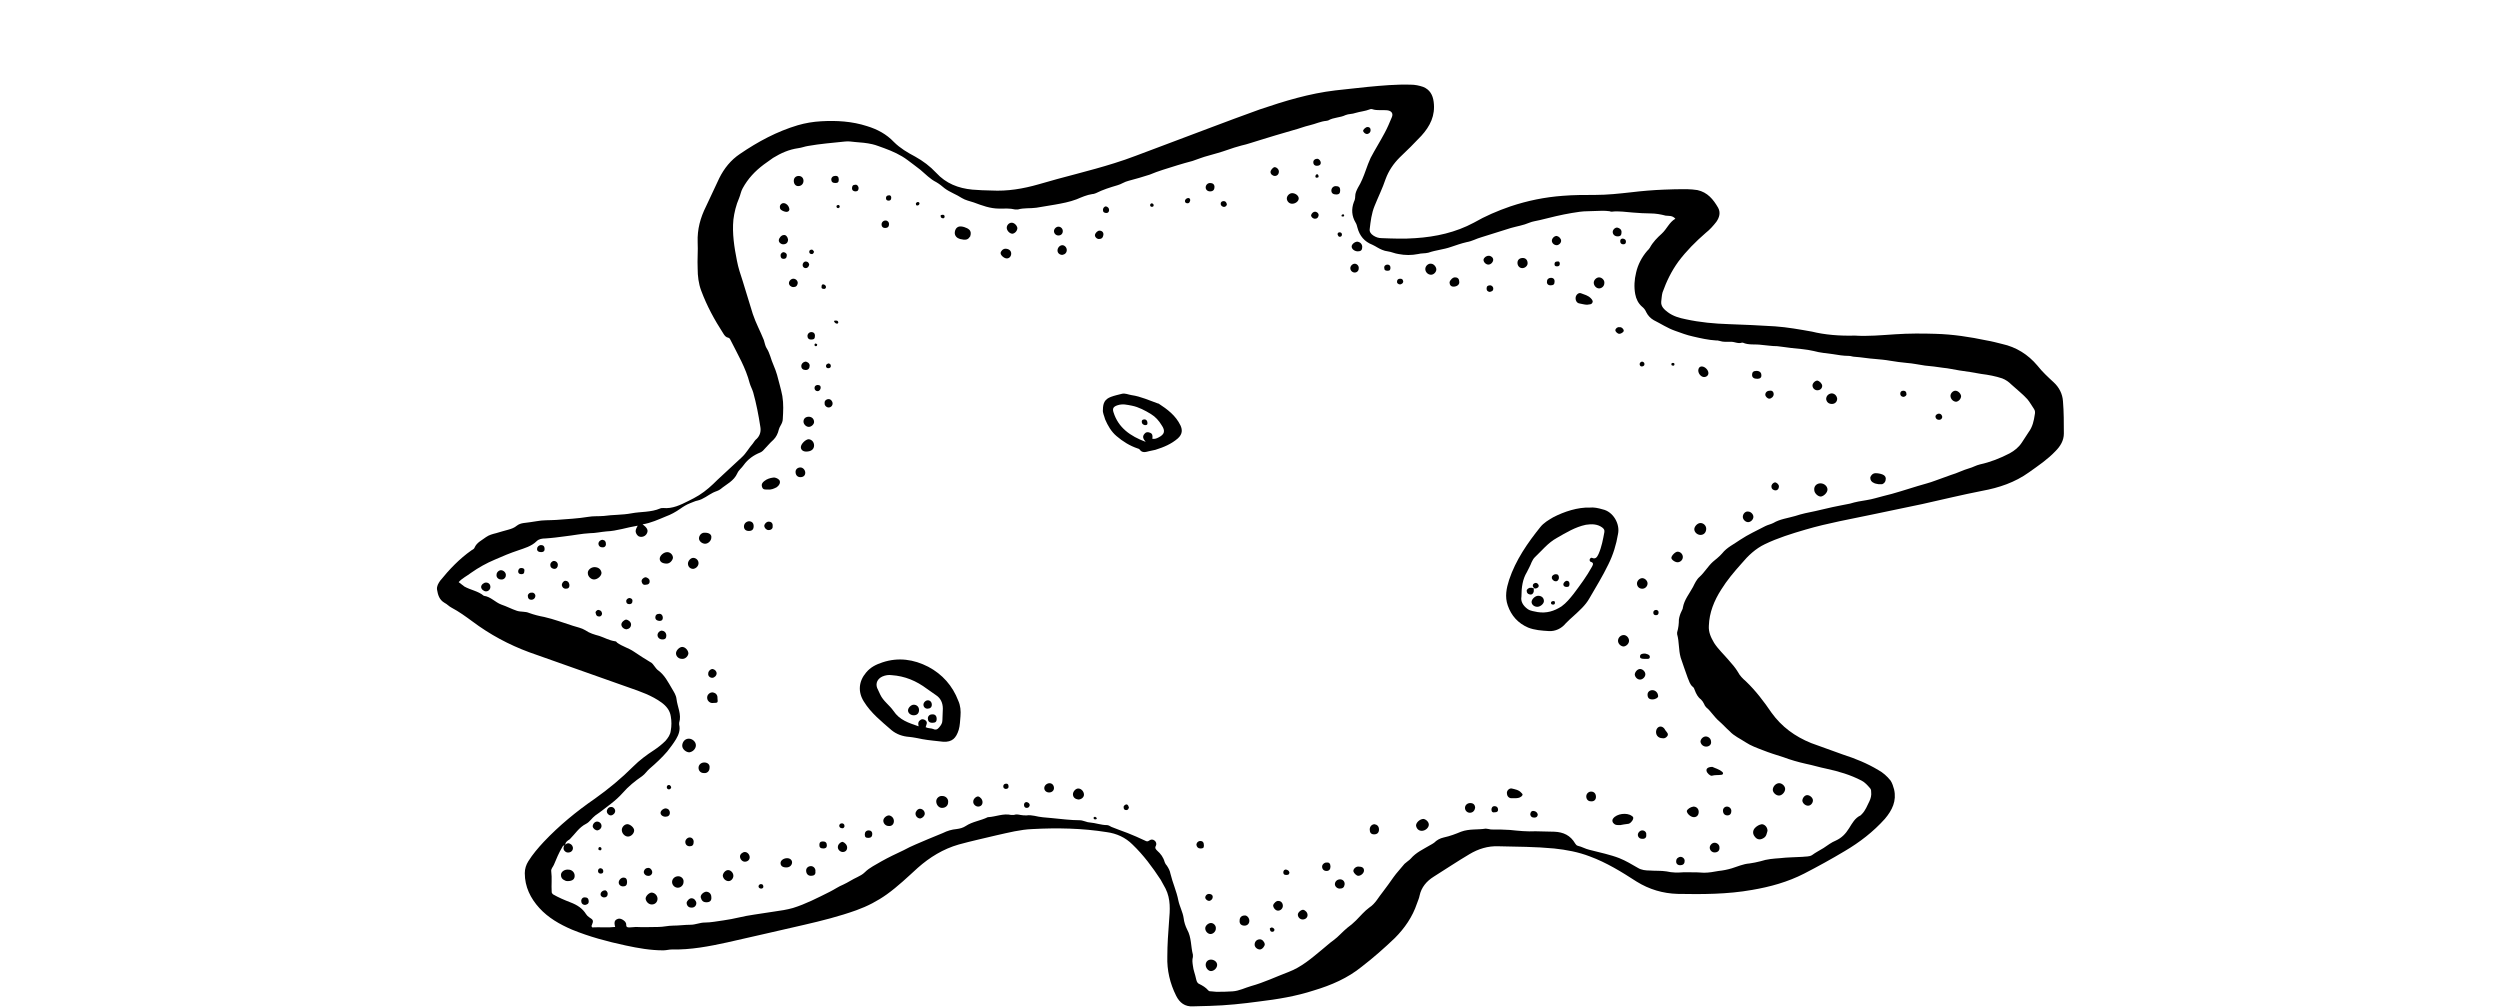 <?xml version="1.0" encoding="utf-8"?>
<!-- Generator: Adobe Illustrator 25.0.1, SVG Export Plug-In . SVG Version: 6.00 Build 0)  -->
<svg version="1.1" xmlns="http://www.w3.org/2000/svg" xmlns:xlink="http://www.w3.org/1999/xlink" x="0px" y="0px"
	 viewBox="0 0 566.9 228.3" style="enable-background:new 0 0 566.9 228.3;" xml:space="preserve">
<g id="Layer_1">
</g>
<g id="Layer_13">
</g>
<g id="Layer_12">
	<g>
		<path d="M420.6,76.1c2.9,0.2,6.1-0.1,9.2-0.3c3-0.2,6.1-0.2,9.1-0.1c3.9,0.1,7.8,0.7,11.6,1.5c1.2,0.2,2.3,0.5,3.5,0.8
			c3.2,0.7,5.9,2.4,8,4.9c1.1,1.4,2.4,2.6,3.7,3.8c1.2,1.1,2,2.6,2.1,4.3c0.2,2.4,0.2,4.9,0.2,7.3c0,1.6-0.8,2.9-1.9,4
			c-1.8,1.9-3.9,3.3-6,4.8c-3.2,2.3-6.8,3.5-10.6,4.2c-4.6,0.9-9.1,2-13.6,3c-3.7,0.8-7.3,1.5-11,2.3c-5.2,1.1-10.4,2-15.5,3.5
			c-3.1,0.9-6.3,1.9-9.2,3.3c-2.1,1-3.8,2.6-5.3,4.4c-1.7,1.9-3.3,3.8-4.6,5.9c-1.6,2.5-2.7,5.2-2.8,8.2c-0.1,1.5,0.5,2.7,1.2,3.9
			c0.9,1.4,2.2,2.6,3.3,3.9c0.8,0.9,1.5,1.7,2.1,2.7c0.4,0.8,1.1,1.5,1.8,2.1c2.2,2.1,4.1,4.6,5.8,7.1c2.3,3.2,5.3,5.4,9,6.9
			c2.4,0.9,4.8,1.7,7.2,2.6c2.8,0.9,5.5,2,8,3.5c1.1,0.6,2,1.4,2.8,2.4c0.4,0.6,0.6,1.3,0.8,2c0.6,2.6-0.4,4.7-2.1,6.7
			c-2.6,2.9-5.7,5.3-9.1,7.3c-3,1.8-6.1,3.5-9.2,5.1c-3.7,1.9-7.7,3-11.8,3.7c-5.6,1-11.3,1-16.9,0.9c-3.3-0.1-6.4-1-9.3-2.8
			c-3.4-2.2-6.8-4.3-10.6-5.7c-2.6-1-5.3-1.5-8.1-1.8c-4.2-0.4-8.4-0.4-12.6-0.5c-2.4-0.1-4.6,0.6-6.6,1.8c-2.7,1.6-5.4,3.4-8.1,5.1
			c-1.6,1-2.8,2.4-3.2,4.3c-0.1,0.6-0.4,1.2-0.6,1.8c-1,3-2.8,5.6-5,7.8c-2.4,2.3-4.9,4.5-7.5,6.5c-3.2,2.6-6.9,4.2-10.9,5.4
			c-4,1.3-8.2,2-12.4,2.5c-3.7,0.5-7.4,0.9-11.2,1c-1.3,0-2.5,0.1-3.8,0.1c-1.8,0.1-3-0.8-3.8-2.4c-1.4-2.8-2.1-5.8-2-8.9
			c0-2.7,0.2-5.4,0.4-8.1c0.2-2.4,0.4-4.9-0.8-7.3c-0.4-0.7-0.7-1.3-1.1-2c-1.9-2.9-3.9-5.6-6.4-8c-1.6-1.6-3.6-2.5-5.8-2.8
			c-5.6-0.9-11.3-1-16.9-0.7c-2.7,0.1-5.4,0.8-8.1,1.4c-2.9,0.7-5.7,1.3-8.6,2.1c-3.5,1-6.6,2.9-9.3,5.3c-2.3,2.1-4.5,4.2-7,6
			c-2.1,1.5-4.4,2.7-6.9,3.6c-3.9,1.4-7.9,2.4-11.8,3.3c-5.8,1.3-11.6,2.7-17.5,4c-4.1,0.9-8.3,1.7-12.5,1.6c-0.7,0-1.3,0.2-2,0.2
			c-2.9,0-5.7-0.5-8.5-1.1c-4.2-0.9-8.3-2-12.2-3.6c-2.8-1.2-5.4-2.7-7.4-4.9c-2-2.2-3.3-4.8-3.3-7.9c0-1,0.3-1.9,0.8-2.7
			c1-1.6,2.2-3,3.5-4.4c3.5-3.7,7.4-6.9,11.6-9.8c3.1-2.2,6-4.6,8.7-7.3c1.4-1.4,3-2.6,4.7-3.7c0.9-0.6,1.8-1.3,2.6-2.1
			c0.6-0.7,1.1-1.4,1.2-2.3c0.2-1.1,0.2-2.2,0-3.3c-0.2-1.3-1-2.3-2.1-3.1c-2.2-1.6-4.8-2.5-7.4-3.4c-7.5-2.7-15.1-5.3-22.6-8
			c-4.6-1.7-8.9-4-12.9-7c-1.5-1.1-3-2.2-4.7-3.1c-0.6-0.3-1-0.8-1.6-1.1c-1.2-0.7-1.5-1.8-1.7-3c-0.1-0.8,0.3-1.4,0.7-2
			c2.1-2.6,4.4-5,7.1-6.9c0.3-0.2,0.6-0.3,0.7-0.6c0.5-1.2,1.7-1.7,2.6-2.4c0.7-0.5,1.5-0.7,2.3-0.9c0.9-0.3,1.8-0.5,2.8-0.8
			c0.7-0.2,1.3-0.4,1.9-0.9c0.9-0.7,2-0.6,3.1-0.8c0.4-0.1,0.9-0.1,1.3-0.2c1.5-0.3,3-0.2,4.5-0.3c2.5-0.2,4.9-0.3,7.3-0.7
			c1.1-0.2,2.3-0.1,3.5-0.2c2.1-0.3,4.2-0.2,6.3-0.6c2.1-0.4,4.4-0.2,6.5-1.1c0.2-0.1,0.5-0.1,0.7-0.1c2.1,0.2,3.9-0.7,5.7-1.6
			c0.8-0.4,1.6-0.8,2.4-1.3c1.6-1,2.9-2.2,4.2-3.5c1.8-1.7,3.7-3.4,5.5-5.1c1-0.9,1.6-2.1,2.5-3.1c0.3-0.4,0.5-0.8,0.9-1.1
			c0.8-0.8,1-1.8,0.8-2.8c-0.4-2.6-0.9-5.2-1.6-7.7c-0.2-0.7-0.6-1.4-0.8-2.1c-0.9-3.5-2.7-6.5-4.3-9.7c-0.1-0.2-0.2-0.5-0.5-0.6
			c-0.6-0.1-0.9-0.5-1.2-1c-2-3.1-3.7-6.2-5-9.7c-0.6-1.6-0.8-3.3-0.8-5c-0.1-2,0.1-4,0-6c-0.1-2.9,0.6-5.5,1.9-8.1
			c1-2.1,2-4.3,3-6.4c1.1-2.2,2.6-4.1,4.7-5.5c4.1-2.8,8.4-5.1,13.1-6.5c1.7-0.5,3.5-0.8,5.3-0.9c3.5-0.2,7,0,10.4,1.1
			c2.3,0.7,4.4,1.8,6.1,3.6c1.4,1.4,3.1,2.4,4.8,3.3c1.8,1,3.4,2.2,4.8,3.7c2.2,2.4,5,3.5,8.2,3.8c1.4,0.1,2.9,0.2,4.3,0.2
			c3.7,0.2,7.2-0.4,10.7-1.4c5.7-1.7,11.5-3,17.2-4.8c3.3-1,6.4-2.3,9.7-3.5c7.8-2.9,15.5-5.9,23.3-8.7c5.6-1.9,11.2-3.6,17.1-4.3
			c2.4-0.3,4.9-0.5,7.4-0.8c3.2-0.3,6.4-0.6,9.7-0.5c1,0,1.9,0.2,2.8,0.5c1.5,0.6,2.2,1.8,2.4,3.4c0.4,3.1-0.8,5.5-2.8,7.7
			c-1.6,1.7-3.2,3.3-4.9,4.9c-1.4,1.4-2.5,3-3.2,4.9c-0.7,2.1-1.7,4.1-2.5,6.1c-0.7,1.7-0.9,3.5-1.1,5.2c-0.1,0.6,0.2,1.1,0.8,1.5
			c0.6,0.4,1.2,0.6,1.9,0.6c2.6,0.1,5.1,0.2,7.7,0c4.6-0.3,9.1-1.3,13.2-3.5c2.6-1.5,5.4-2.7,8.3-3.7c3.9-1.3,7.8-2.1,11.9-2.4
			c2.4-0.2,4.9-0.2,7.3-0.2c2.8,0,5.5-0.3,8.2-0.6c2.5-0.3,4.9-0.5,7.4-0.6c1.8-0.1,3.5-0.1,5.3-0.1c0.8,0,1.5,0.1,2.3,0.2
			c2.3,0.5,3.6,2.1,4.7,4c0.6,1.1,0.3,2.2-0.4,3.2c-0.7,0.9-1.5,1.8-2.4,2.5c-2.3,2-4.4,4.1-6.2,6.5c-1.6,2.2-2.7,4.5-3.6,7
			c-0.2,0.7-0.2,1.4-0.3,2.1c-0.1,1.1,0.7,1.8,1.5,2.4c1.2,0.9,2.6,1.3,4.1,1.6c3.2,0.7,6.5,1,9.7,1.1c3.5,0.1,7,0.3,10.5,0.5
			c2.8,0.2,5.6,0.7,8.4,1.2C413.7,75.9,417.1,76.2,420.6,76.1z M128.2,191.5c-0.1,0.1-0.1,0.1-0.2,0.2c-0.3,0-0.4,0.2-0.5,0.4
			c-0.8,1.3-1.3,2.6-1.9,4c-0.2,0.5-0.7,0.9-0.6,1.5c0.2,1.5,0,3.1,0.1,4.6c0,0.3,0.1,0.4,0.3,0.6c1.2,0.7,2.6,1.3,3.9,1.8
			c1.6,0.6,2.8,1.4,3.6,2.7c0.2,0.3,0.4,0.5,0.7,0.7c1,0.6,1,0.8,0.6,1.8c-0.1,0.1-0.1,0.3,0.1,0.5c1.7-0.1,3.4,0.1,5.2-0.1
			c0-0.1-0.1-0.2-0.1-0.4c-0.1-0.5-0.1-1,0.4-1.3c0.5-0.3,0.9-0.2,1.3,0c0.5,0.3,0.9,0.6,0.9,1.2c0,0.6,0.3,0.6,0.8,0.6
			c0.5,0,1-0.1,1.4-0.1c1.7,0.1,3.4,0,5.1,0c1.1,0,2.2-0.3,3.3-0.3c1.3,0,2.7-0.2,4-0.2c1.1,0,2.1-0.5,3.2-0.5
			c1.4,0,2.8-0.3,4.3-0.5c2.3-0.3,4.6-1,6.9-1.3c1.5-0.2,3.1-0.5,4.6-0.7c1.4-0.2,2.8-0.4,4.2-0.8c2.9-0.9,5.6-2.3,8.4-3.7
			c1-0.5,2-1.2,3-1.6c1.1-0.5,2.1-1.2,3.2-1.7c0.6-0.3,1.2-0.6,1.7-1.1c1.1-1.1,2.5-1.7,3.8-2.5c1.6-0.9,3.3-1.7,5-2.5
			c1.8-1,3.7-1.7,5.5-2.5c1.1-0.5,2.3-0.9,3.4-1.4c1-0.5,2-0.8,3.1-0.9c0.8-0.1,1.5-0.3,2.1-0.7c1.5-1,3.4-1.2,5-2c0,0,0.1,0,0.1,0
			c1.7-0.1,3.4-0.9,5.2-0.5c0.2,0,0.4,0,0.6,0c0.5-0.2,1-0.1,1.5,0c0.5,0.1,0.9,0.1,1.4,0.1c0.6-0.1,1.2,0,1.8,0.1
			c1.2,0.3,2.5,0.4,3.8,0.5c2.2,0.2,4.3,0.5,6.5,0.5c0.4,0,0.9,0.2,1.3,0.3c0.3,0.1,0.6,0.2,0.9,0.2c1.3,0.1,2.6,0.6,3.9,0.6
			c0.3,0,0.7,0.2,1,0.4c1.2,0.5,2.4,0.9,3.7,1.4c1.3,0.5,2.6,1.1,3.9,1.7c0.4,0.2,0.6,0.3,1,0c0.4-0.3,0.8-0.3,1.2,0
			c0.4,0.3,0.5,0.8,0.3,1.2c-0.3,0.5,0,0.8,0.3,1.1c0.8,0.7,1.4,1.5,1.7,2.6c0.1,0.3,0.3,0.6,0.5,0.8c0.4,0.6,0.7,1.2,0.8,1.8
			c0.5,2.1,1.4,4,1.8,6.1c0.3,1.4,1,2.6,1.2,4c0.1,0.9,0.4,1.8,0.8,2.6c1,1.8,0.8,3.8,1.3,5.7c0,0.1,0,0.3,0,0.5
			c-0.2,0.7-0.1,1.3,0,2c0.1,1,0.5,1.9,0.7,2.9c0.1,0.4,0.2,1,0.7,1.2c0.8,0.4,1.5,0.8,2.1,1.5c0.2,0.2,0.4,0.2,0.7,0.2
			c0.4,0,0.7,0.1,1.1,0.1c1.2,0,2.4,0,3.7-0.1c1.5-0.1,2.8-0.8,4.2-1.2c2.9-0.8,5.6-2.1,8.5-3.2c2.9-1.1,5.2-3.1,7.5-5
			c0.9-0.7,1.7-1.5,2.7-2.2c1.1-0.8,2-1.9,3.1-2.8c0.7-0.5,1.4-1.1,2-1.7c1-1,1.9-2.1,3-2.9c1.4-0.9,2.1-2.4,3.1-3.6
			c0.8-1,1.6-2.2,2.4-3.3c0.7-1,1.6-1.9,2.3-2.8c0.2-0.3,0.6-0.5,0.9-0.8c0.3-0.2,0.5-0.4,0.7-0.6c1.2-1.4,2.8-2.1,4.3-3
			c0.4-0.2,0.7-0.4,1-0.6c0.6-0.6,1.3-1,2.2-1.2c1.4-0.3,2.7-0.8,3.9-1.3c1.9-0.7,3.8-0.4,5.6-0.7c0.2,0,0.5,0.1,0.7,0.1
			c0.3,0.1,0.6,0.1,0.9,0.1c1.3,0,2.6,0,3.9,0.1c1.9,0.2,3.9,0.4,5.8,0.3c1.4,0,2.8,0.1,4.3,0.1c2,0.1,3.6,0.8,4.7,2.7
			c0.2,0.3,0.3,0.4,0.6,0.5c0.9,0.2,1.7,0.7,2.6,0.9c1.2,0.3,2.4,0.6,3.6,0.9c1.1,0.3,2.2,0.6,3.2,1c1.5,0.6,2.8,1.4,4.2,2.2
			c0.8,0.5,1.8,0.6,2.7,0.6c1.3,0.1,2.5,0,3.8,0.2c1.3,0.3,2.5,0.3,3.8,0.2c0.5,0,1,0,1.4,0c1.1,0,2.2,0,3.3,0.1
			c1.1,0,2.2-0.2,3.3-0.4c1-0.1,2-0.3,3-0.6c1.3-0.4,2.6-1,4-1.1c0.8-0.1,1.7-0.3,2.5-0.5c1.5-0.5,3-0.6,4.4-0.7
			c1.7-0.2,3.4-0.2,5.1-0.3c0.7-0.1,1.6,0,2.2-0.4c0.8-0.6,1.8-1.1,2.6-1.6c0.9-0.6,1.8-1.3,2.8-1.7c1.3-0.6,2.2-1.5,3-2.8
			c0.7-1.1,1.3-2.3,2.6-2.9c0.1-0.1,0.2-0.2,0.3-0.3c0.8-0.8,1.2-1.9,1.7-2.9c0.3-0.6,0.5-1.4,0.4-2.1c0-0.3,0-0.5-0.2-0.8
			c-0.6-0.7-1.2-1.4-2-1.8c-2.5-1.3-5.2-2.1-8-2.7c-1.5-0.3-3.1-0.8-4.6-1.1c-1.8-0.4-3.5-0.9-5.1-1.5c-1.6-0.5-3.2-1-4.7-1.6
			c-1.3-0.5-2.7-1-3.9-1.8c-1.2-0.8-2.6-1.4-3.6-2.5c-0.8-0.7-1.5-1.5-2.3-2.2c-1.2-1-1.9-2.3-3-3.2c-0.2-0.2-0.4-0.5-0.5-0.8
			c-0.2-0.4-0.4-0.7-0.7-1c-0.7-0.5-1.1-1.3-1.4-2.1c-0.1-0.3-0.2-0.6-0.5-0.8c-0.6-0.5-0.8-1.3-1.1-2c-0.5-1.5-1.1-3-1.6-4.6
			c-0.5-1.8-0.3-3.5-0.8-5.3c0-0.1,0-0.2,0-0.4c0.3-1,0.4-2,0.4-2.9c0.1-0.7,0.3-1.3,0.6-1.9c0.1-0.3,0.3-0.5,0.3-0.8
			c0.3-1.8,1.5-3.2,2.3-4.7c0.4-0.8,0.8-1.7,1.5-2.3c1.1-1,1.9-2.4,3-3.4c0.7-0.6,1.5-1.2,2.1-1.9c1.1-1.4,2.7-2.1,4.1-3.1
			c1.8-1.2,3.8-2.1,5.7-3.1c0.6-0.3,1.2-0.4,1.8-0.7c1.5-0.9,3.3-1.1,5-1.6c1.5-0.5,3-0.8,4.5-1.1c1.3-0.3,2.6-0.6,3.9-0.9
			c1.3-0.3,2.6-0.5,4-0.8c1.3-0.4,2.5-0.6,3.8-0.8c1.3-0.2,2.5-0.6,3.7-0.9c1.3-0.3,2.7-0.7,4-1.1c1.3-0.4,2.6-0.8,3.9-1.2
			c1.3-0.4,2.6-0.7,3.9-1.2c1.2-0.4,2.4-0.9,3.6-1.3c1.4-0.4,2.7-1.1,4.1-1.5c0.8-0.2,1.6-0.7,2.5-0.9c2.3-0.5,4.6-1.4,6.7-2.5
			c1.1-0.6,2.1-1.4,2.8-2.5c0.5-0.8,1-1.5,1.5-2.3c0.9-1.2,1.2-2.6,1.4-4c0.1-0.4,0.1-0.9-0.2-1.3c-0.5-0.7-0.9-1.5-1.5-2.2
			c-1.1-1.2-2.4-2.2-3.6-3.3c-0.6-0.6-1.3-1.1-2.1-1.4c-1.5-0.5-3.1-0.8-4.7-1c-1.7-0.3-3.4-0.6-5-0.8c-1.3-0.2-2.5-0.5-3.7-0.6
			c-1.4-0.2-2.8-0.4-4.1-0.5c-1.4-0.2-2.7-0.5-4.1-0.6c-1.3-0.1-2.5-0.3-3.8-0.5c-1.1-0.2-2.3-0.3-3.4-0.4c-1.6-0.1-3.1-0.4-4.7-0.5
			c-0.4,0-0.8-0.2-1.3-0.2c-1.2,0-2.4-0.2-3.6-0.4c-1.4-0.2-2.9-0.3-4.3-0.7c-1.7-0.4-3.4-0.5-5.2-0.7c-1-0.1-2-0.3-3.1-0.4
			c-1.2,0-2.4-0.2-3.6-0.3c-1.4-0.2-2.9,0.1-4.2-0.5c-0.1,0-0.2,0-0.2,0c-0.9,0.3-1.6-0.2-2.5-0.2c-0.9,0-1.7,0.1-2.6-0.2
			c-0.3-0.1-0.5-0.1-0.8-0.1c-1.7-0.1-3.5-0.5-5.2-0.9c-1.4-0.3-2.7-0.8-4.1-1.3c-1.7-0.6-3.2-1.6-4.8-2.4c-0.7-0.4-1.3-1-1.7-1.8
			c-0.2-0.5-0.6-1-1-1.3c-0.8-0.7-1.3-1.7-1.5-2.8c-0.3-1.6-0.2-3.3,0.2-4.9c0.4-1.8,1.3-3.5,2.5-4.9c0.2-0.2,0.5-0.5,0.6-0.7
			c0.7-1.3,1.7-2.3,2.7-3.2c1.2-1.1,1.7-2.6,3.1-3.4c-0.7-0.8-1.5-0.6-2.2-0.7c-1.1-0.3-2.3-0.5-3.4-0.5c-1.3,0-2.7-0.1-4-0.2
			c-1.6-0.1-3.2-0.4-4.8-0.2c-0.2,0-0.3,0-0.5-0.1c-0.6-0.1-1.2-0.1-1.8-0.1c-1.1,0-2.1,0.1-3.2,0.1c-1.2,0-2.4,0.2-3.6,0.4
			c-2.4,0.4-4.8,1-7.2,1.6c-0.8,0.2-1.7,0.3-2.4,0.6c-1.4,0.6-2.8,0.8-4.2,1.2c-2.2,0.7-4.4,1.4-6.7,2.1c-1.1,0.3-2.1,0.9-3.3,1.1
			c-1.3,0.3-2.4,0.7-3.6,1.1c-1.7,0.6-3.4,0.7-5.1,1.3c-0.8,0.2-1.6,0.1-2.3,0.3c-1.5,0.3-3,0.3-4.5,0c-0.8-0.1-1.6-0.5-2.4-0.6
			c-0.9-0.1-1.7-0.5-2.4-0.9c-0.3-0.2-0.7-0.4-1.1-0.6c-1.8-0.7-2.9-2-3.4-3.9c-0.1-0.4-0.2-0.8-0.4-1.1c-0.9-1.5-1-3.1-0.4-4.7
			c0.2-0.4,0.3-0.8,0.3-1.3c0-0.7,0.3-1.3,0.6-1.9c0.8-1.3,1.3-2.6,1.8-4c0.3-0.9,0.7-1.9,1.1-2.8c1-1.9,2.2-3.8,3.2-5.7
			c0.6-1.1,1.1-2.3,1.6-3.5c0.4-0.9-0.1-1.5-1.1-1.6c-1.1-0.1-2.2,0.1-3.2-0.2c-0.2-0.1-0.5-0.1-0.7,0c-1,0.4-2.2,0.5-3.2,0.8
			c-0.8,0.3-1.6,0.2-2.3,0.5c-1.2,0.6-2.7,0.5-3.9,1.2c-0.1,0.1-0.2,0-0.4,0.1c-1.3,0.1-2.5,0.7-3.8,1c-1.3,0.3-2.5,0.8-3.7,1.1
			c-1.4,0.4-2.7,0.8-4.1,1.2c-1.2,0.4-2.4,0.7-3.6,1.1c-1.4,0.4-2.7,0.9-4.1,1.2c-1.1,0.3-2.1,0.6-3.2,1c-1.4,0.5-2.9,0.9-4.3,1.3
			c-1.2,0.3-2.4,0.8-3.6,1.2c-2.3,0.6-4.5,1.3-6.7,2c-1,0.3-2,0.7-3,1.1c-1.6,0.5-3.2,1-4.8,1.4c-0.9,0.2-1.7,0.8-2.5,1
			c-1.7,0.5-3.3,1-4.9,1.8c-0.3,0.1-0.5,0.2-0.8,0.2c-1.3,0.2-2.4,0.7-3.6,1.2c-1.6,0.6-3.2,0.9-4.9,1.2c-1.4,0.2-2.8,0.5-4.2,0.7
			c-1.4,0.2-2.8,0-4.2,0.4c-0.2,0-0.4,0-0.6,0c-1.2-0.3-2.4-0.2-3.6-0.2c-2.1,0-3.9-0.7-5.8-1.4c-0.9-0.3-1.9-0.5-2.7-1
			c-1.2-0.8-2.7-1.3-3.9-2.2c-0.6-0.5-1.2-1-1.9-1.4c-1.4-0.7-2.4-1.8-3.6-2.8c-1-0.8-2-1.5-2.9-2.2c-1.6-1.2-3.4-2-5.3-2.7
			c-0.9-0.3-1.8-0.7-2.7-0.9c-1.3-0.3-2.6-0.4-3.9-0.5c-0.8-0.1-1.6-0.2-2.4-0.1c-2.8,0.3-5.5,0.5-8.3,1c-0.7,0.1-1.4,0.4-2.2,0.5
			c-2.1,0.3-3.9,1.1-5.7,2.2c-0.7,0.5-1.4,1-2.1,1.5c-2,1.5-3.6,3.2-4.8,5.4c-0.4,0.7-0.5,1.5-0.8,2.2c-0.7,1.6-1.1,3.3-1.3,4.9
			c-0.3,3.1,0.2,6.3,0.8,9.3c0.3,1.6,0.8,3.1,1.3,4.6c0.8,2.5,1.5,5,2.3,7.5c0.7,2.1,1.7,3.9,2.5,5.9c0.2,0.6,0.3,1.3,0.6,1.8
			c0.8,1.2,1,2.6,1.6,3.9c0.3,0.7,0.6,1.5,0.8,2.2c0.4,1.6,0.9,3.2,1.2,4.8c0.3,1.8,0.2,3.5,0.1,5.2c0,0.5-0.2,1-0.5,1.5
			c-0.2,0.3-0.3,0.6-0.4,0.9c-0.2,0.9-0.6,1.7-1.2,2.3c-0.9,0.8-1.6,1.7-2.4,2.5c-0.2,0.2-0.4,0.3-0.6,0.4c-1.5,0.6-2.8,1.5-3.8,2.9
			c-0.4,0.6-1.1,1.1-1.4,1.8c-0.8,1.8-2.5,2.5-3.8,3.6c-0.5,0.4-1.1,0.5-1.7,0.8c-1.2,0.6-2.2,1.5-3.5,1.8c-0.6,0.1-1.1,0.4-1.7,0.6
			c-0.8,0.3-1.6,0.8-2.3,1.3c-1,0.7-2.1,1.3-3.2,1.7c-1.7,0.7-3.4,1.5-5.3,1.8c1.1,0.8,1.4,1.4,0.9,2.2c-0.4,0.6-1.2,0.8-1.8,0.5
			c-0.3-0.2-0.5-0.5-0.6-0.8c-0.2-0.6,0.1-1,0.4-1.6c-2.5,0.4-4.7,1.2-7.1,1.3c-1.2,0.1-2.5,0.4-3.7,0.4c-1.9,0.1-3.8,0.5-5.6,0.7
			c-1.5,0.2-3,0.4-4.6,0.5c-0.6,0-1.4,0.1-1.9,0.6c-1.2,1.2-2.8,1.6-4.2,2.1c-1.8,0.6-3.5,1.3-5.3,2.1c-1.9,0.8-3.7,1.8-5.4,3
			c-0.9,0.7-2,1.2-2.8,2.1c0.5,0.4,0.9,0.7,1.3,1c1.4,0.8,3.1,1,4.4,2.1c1.6,0.2,2.6,1.5,4,2c1.2,0.4,2.3,1,3.5,1.4
			c0.9,0.3,1.9,0.1,2.8,0.5c1.1,0.4,2.3,0.7,3.4,0.9c2.2,0.5,4.3,1.3,6.5,2c0.9,0.3,2,0.5,2.8,1c1,0.7,2.1,1,3.2,1.3
			c1.2,0.4,2.2,1,3.5,1.2c0.2,0,0.4,0.1,0.5,0.3c1.2,0.9,2.6,1.2,3.9,2.1c1.2,0.8,2.4,1.6,3.6,2.3c0.5,0.2,0.8,0.7,1.1,1.1
			c0.2,0.3,0.4,0.5,0.6,0.7c1.6,1.1,2.4,2.8,3.3,4.3c0.4,0.7,0.9,1.4,1,2.3c0.2,1.8,1.2,3.5,0.6,5.4c0,0.1,0,0.2,0,0.4
			c0.3,1.2-0.1,2.3-0.7,3.3c-0.6,1-1.3,1.9-2,2.8c-1.2,1.4-2.6,2.7-4,3.9c-0.6,0.5-1,1.2-1.7,1.7c-1.6,1.1-3.1,2.3-4.4,3.8
			c-0.8,0.9-1.7,1.7-2.6,2.4c-1.2,0.9-2.4,1.9-3.6,2.7c-0.8,0.6-1.3,1.5-2.1,1.9c-1.6,0.8-2.5,2.3-3.7,3.5
			C128.4,190.8,128.2,191.1,128.2,191.5z"/>
		<path d="M128.2,191.5c0.3-0.2,0.6-0.4,1-0.2c0.5,0.2,0.8,0.7,0.7,1.2c-0.1,0.6-0.7,0.9-1.3,0.8c-0.5-0.1-0.9-0.6-0.8-1.1
			c0-0.2,0.1-0.4,0.2-0.6C128.1,191.6,128.1,191.5,128.2,191.5z"/>
		<path d="M360.5,115.1c0.9-0.1,1.9,0.1,2.9,0.4c2.4,0.5,4,3.3,3.5,5.6c-0.4,2.4-1.1,4.7-2.2,6.9c-1.3,2.7-2.8,5.1-4.3,7.7
			c-0.9,1.6-2.3,2.8-3.6,4c-0.6,0.5-1.2,1.1-1.8,1.7c-0.9,1.1-2.3,1.8-3.8,1.7c-1.6-0.1-3.2-0.2-4.7-0.8c-2.3-1-3.8-2.7-4.6-5
			c-0.7-2-0.3-3.9,0.3-5.8c1.5-4.5,4.2-8.4,7.1-12c0.8-1,1.9-1.6,2.9-2.2C354.7,116,357.8,115,360.5,115.1z M345,135.3
			c-0.2,1,0.3,2,1.4,2.8c0.7,0.5,1.5,0.5,2.3,0.7c2,0.3,3.7-0.2,5.4-1.3c1.1-0.8,1.9-1.8,2.7-2.8c1.5-2,3-4,4.2-6.2
			c0.2-0.4,0.5-0.9-0.3-1.1c-0.2-0.1-0.3-0.4-0.2-0.6c0.1-0.2,0.3-0.4,0.5-0.3c0.9,0.4,1.2-0.3,1.5-0.9c0.7-1.6,1-3.3,1.3-4.9
			c0.1-0.5-0.1-0.8-0.5-1.1c-1.1-0.8-2.4-0.8-3.7-0.6c-2.4,0.5-4.5,1.8-6.6,3c-2,1.1-3.4,2.9-5,4.4c-0.3,0.3-0.5,0.7-0.7,1.1
			c-0.3,0.8-0.7,1.5-1.1,2.3C345.3,131.3,345,133.1,345,135.3z"/>
		<path d="M213.9,168.2c-1.6-0.2-3.2-0.3-4.8-0.6c-1-0.2-1.9-0.4-2.9-0.5c-1.5-0.1-2.9-0.6-4-1.5c-2.3-2-4.7-3.9-6.3-6.5
			c-1.4-2.2-1.2-4.6,0.5-6.6c1-1.2,2.2-1.8,3.7-2.3c3.6-1.2,7.1-0.7,10.4,1c3.2,1.7,5.5,4.3,6.8,7.7c0.5,1.1,0.6,2.3,0.5,3.5
			c-0.1,1-0.1,2.1-0.4,3.1C216.8,167.4,215.9,168.3,213.9,168.2z M208.3,164.7c-0.2-0.8,0-1.2,0.5-1.5c0.3-0.2,0.7-0.1,1,0.1
			c0.7,0.5,0.2,1.1,0.1,1.6c0.6,0.3,1.2,0.2,1.7,0.4c0.6,0.3,1,0.1,1.4-0.4c0.4-0.5,0.7-0.9,0.7-1.6c0-0.9,0.1-1.7,0.1-2.6
			c0-1.3-0.5-2.4-1.6-3.1c-0.7-0.5-1.3-0.9-2-1.4c-2.4-1.8-5-2.9-8-3.1c-0.7-0.1-1.4,0-2.1,0.3c-1.1,0.5-1.6,1.5-1.2,2.6
			c0.2,0.5,0.5,1,0.7,1.5c0.7,1.5,2.1,2.4,3,3.7C204,163.3,206,163.9,208.3,164.7z"/>
		<path d="M250.1,92.9c0-1.6,0.5-2.4,1.8-2.9c0.8-0.3,1.7-0.5,2.5-0.7c0.7-0.2,1.5,0.2,2.2,0.3c2.1,0.3,4,1.2,6,1.9c0,0,0.1,0,0.1,0
			c2,1.3,3.9,2.7,5,5c0.4,0.9,0.5,1.9-0.6,2.9c-1.5,1.3-3.2,2-5.1,2.6c-0.5,0.1-0.9,0.2-1.4,0.3c-0.8,0.2-1.6,0.5-2.2-0.4
			c-0.1-0.1-0.3-0.2-0.4-0.2c-1.8-0.6-3.4-1.6-4.8-2.8c-1.2-1-2-2.4-2.6-3.8C250.4,94.3,250,93.6,250.1,92.9z M261.3,99.5
			c0.6,0.1,1-0.1,1.4-0.3c1.4-0.7,1.6-1.5,0.7-2.8c-0.6-1-1.4-1.9-2.4-2.5c-1.3-0.8-2.8-1.6-4.3-1.9c-1.1-0.2-2.1-0.5-3.3-0.1
			c-0.9,0.3-1.2,0.7-0.9,1.6c1.1,3.5,3.8,5.4,7.3,6.7c-0.6-0.7-0.8-1.2-0.3-1.8c0.3-0.4,0.7-0.5,1.2-0.3
			C261.4,98.3,261.4,98.9,261.3,99.5z"/>
		<path d="M367.4,187.1c-0.7,0-1.1,0-1.4-0.3c-0.4-0.3-0.5-0.8-0.2-1.2c0.8-1.1,3.1-1.4,4.2-0.6c0.5,0.3,0.4,0.6,0.2,1
			c-0.2,0.3-0.5,0.7-0.9,0.8C368.6,186.9,367.8,187,367.4,187.1z"/>
		<path d="M216.5,52.8c0-0.6,0.3-1.2,0.9-1.4c0.6-0.2,1.9,0.2,2.4,0.7c0.4,0.4,0.4,0.9,0.2,1.5c0,0,0,0.1-0.1,0.1
			c-0.4,0.7-1,0.8-2.2,0.5C217,54,216.5,53.5,216.5,52.8z"/>
		<path d="M174.1,111c-0.6,0-1.1,0.1-1.3-0.6c-0.2-0.6,0.1-1,0.5-1.3c0.6-0.5,1.3-0.7,2-0.8c0.6-0.1,1.3,0.3,1.5,0.7
			c0.2,0.5-0.1,1.1-0.7,1.5C175.5,110.8,174.9,111.1,174.1,111z"/>
		<path d="M400.8,188.4c-0.2,0.6-0.2,1.3-1,1.7c-0.7,0.4-1.4,0.3-1.9-0.4c-0.5-0.6-0.5-1.4,0.1-2c0.4-0.4,0.9-0.7,1.5-0.8
			C400.1,186.9,400.8,187.5,400.8,188.4z"/>
		<path d="M412.8,109.6c0.9,0,1.6,0.7,1.6,1.4c0,0.7-0.8,1.5-1.5,1.6c-0.7,0-1.5-0.8-1.5-1.5C411.3,110.2,412,109.6,412.8,109.6z"/>
		<path d="M426,109.8c-0.4-0.1-0.8-0.1-1.1-0.3c-0.5-0.2-0.8-0.6-0.8-1.2c0.1-0.5,0.6-1,1.2-1c0.5,0,1.1,0.1,1.6,0.3
			c0.5,0.2,0.8,0.6,0.7,1.1c0,0.5-0.3,0.9-0.8,1.1C426.6,109.8,426.3,109.8,426,109.8z"/>
		<path d="M359.9,69.1c-0.6,0-1.2-0.2-1.8-0.3c-0.6-0.1-0.9-0.8-0.8-1.4c0.1-0.6,0.7-1.1,1.2-0.9c0.8,0.3,1.6,0.5,2.2,1.1
			c0.3,0.3,0.6,0.7,0.4,1C360.9,69.1,360.4,69,359.9,69.1z"/>
		<path d="M156.2,167.5c0.8,0,1.6,0.7,1.6,1.5c0,0.8-0.7,1.5-1.5,1.6c-0.7,0-1.6-0.7-1.6-1.5C154.7,168.4,155.2,167.5,156.2,167.5z"
			/>
		<path d="M134.8,128.6c0.9,0,1.5,0.5,1.6,1.3c0,0.7-0.9,1.5-1.7,1.5c-0.7,0-1.4-0.7-1.4-1.4C133.2,129.3,134,128.6,134.8,128.6z"/>
		<path d="M128.7,199.8c-0.1,0-0.4,0-0.7-0.2c-0.5-0.2-0.8-0.6-0.8-1.2c0-0.7,0.8-1.3,1.7-1.2c0.7,0,1.3,0.5,1.4,1.2
			C130.4,199.3,129.9,199.8,128.7,199.8z"/>
		<path d="M184.6,101c0,0.9-0.7,1.4-1.8,1.4c-0.7,0-1.2-0.4-1.2-1c0-0.7,1-1.7,1.7-1.8C184,99.6,184.6,100.2,184.6,101z"/>
		<path d="M404.8,178.9c0,0.7-0.7,1.5-1.4,1.5c-0.7,0-1.4-0.7-1.4-1.3c0-0.7,0.6-1.4,1.3-1.5C404,177.5,404.8,178.2,404.8,178.9z"/>
		<path d="M343.4,181c-0.3,0-0.6,0-0.8,0c-0.6-0.1-0.9-0.6-0.9-1.2c0-0.6,0.6-1.1,1.1-1c0.8,0.2,1.6,0.3,2.2,1
			c0.3,0.3,0.4,0.4,0,0.8C344.5,181,344,181,343.4,181z"/>
		<path d="M151.2,127.8c-1,0-1.6-0.4-1.6-1.1c0-0.7,0.9-1.5,1.7-1.5c0.7,0,1.3,0.6,1.3,1.3C152.5,127.1,151.9,127.8,151.2,127.8z"/>
		<path d="M324,187c0,0.7-0.8,1.4-1.6,1.4c-0.7,0-1.2-0.5-1.3-1.2c0-0.7,0.9-1.5,1.7-1.5C323.4,185.8,324,186.4,324,187z"/>
		<path d="M143.8,188.3c0,0.7-0.7,1.4-1.4,1.4c-0.7,0-1.4-0.7-1.4-1.5c0-0.7,0.7-1.4,1.4-1.3C143,187,143.8,187.7,143.8,188.3z"/>
		<path d="M161.3,121.9c0,0.7-0.7,1.4-1.4,1.4c-0.7,0-1.4-0.6-1.4-1.2c0-0.7,0.6-1.4,1.4-1.3C160.9,120.8,161.4,121.3,161.3,121.9z"
			/>
		<path d="M154.6,149.4c-0.8,0-1.4-0.7-1.3-1.4c0.1-0.6,0.8-1.3,1.4-1.3c0.7,0,1.4,0.8,1.4,1.5C156,148.9,155.3,149.5,154.6,149.4z"
			/>
		<path d="M215,181.9c0,0.8-0.6,1.3-1.4,1.3c-0.7,0-1.3-0.7-1.3-1.5c0-0.7,0.7-1.3,1.4-1.2C214.5,180.5,215.1,181.2,215,181.9z"/>
		<path d="M386.9,119.9c0,0.8-0.5,1.4-1.3,1.4c-0.7,0-1.4-0.6-1.4-1.3c0-0.6,0.7-1.4,1.4-1.4C386.3,118.6,386.9,119.2,386.9,119.9z"
			/>
		<path d="M388.3,173.9c0.6,0.3,1.5,0.5,2.2,1.1c0.4,0.3,0.2,0.7-0.2,0.7c-0.7,0.1-1.4,0-2.1,0.2c-0.4,0.1-1.1-0.6-1.2-1
			C386.8,174.3,387.3,173.9,388.3,173.9z"/>
		<path d="M149.1,203.8c0,0.7-0.5,1.3-1.3,1.3c-0.7,0-1.3-0.6-1.4-1.3c0-0.6,0.7-1.3,1.3-1.4C148.5,202.4,149.1,203.1,149.1,203.8z"
			/>
		<path d="M153.7,201.3c-0.7,0-1.3-0.6-1.3-1.3c0-0.7,0.6-1.3,1.4-1.3c0.7,0,1.3,0.6,1.2,1.3C155,200.7,154.4,201.3,153.7,201.3z"/>
		<path d="M274.6,217.6c0.7,0,1.4,0.5,1.4,1.2c0,0.7-0.7,1.4-1.4,1.4c-0.6,0-1.2-0.7-1.2-1.4C273.4,218.1,273.9,217.6,274.6,217.6z"
			/>
		<path d="M377,167.4c-1.1,0-1.7-0.9-1.4-1.9c0.3-0.8,1.1-1,1.7-0.4c0.2,0.2,0.3,0.5,0.5,0.7c0.2,0.3,0.6,0.6,0.3,1.1
			C377.8,167.3,377.4,167.5,377,167.4z"/>
		<path d="M293,46.2c-0.7,0-1.2-0.6-1.2-1.2c0-0.6,0.6-1.2,1.2-1.2c0.8,0,1.5,0.6,1.5,1.2C294.5,45.6,293.8,46.2,293,46.2z"/>
		<path d="M380.4,127.5c-0.6,0-1.4-0.6-1.4-1c0-0.5,0.9-1.4,1.4-1.4c0.7,0,1.2,0.6,1.2,1.2C381.6,127,381,127.5,380.4,127.5z"/>
		<path d="M161.8,159.4c-0.5,0.1-1-0.1-1.3-0.6c-0.2-0.4-0.2-0.8,0-1.2c0.3-0.4,0.6-0.6,1.1-0.6c0.4,0.1,0.8,0.2,1,0.7
			c0.1,0.2,0.1,0.5,0.1,0.7C162.8,159.3,162.8,159.4,161.8,159.4z"/>
		<path d="M243.3,180.1c0-0.6,0.6-1.3,1.2-1.3c0.7,0,1.3,0.7,1.3,1.4c0,0.6-0.6,1.1-1.3,1.1C243.8,181.2,243.3,180.8,243.3,180.1z"
			/>
		<path d="M366.9,145.3c0-0.7,0.6-1.3,1.3-1.3c0.6,0,1.2,0.6,1.2,1.3c0,0.7-0.7,1.3-1.3,1.3C367.4,146.5,366.9,145.9,366.9,145.3z"
			/>
		<path d="M323.2,61c0-0.7,0.7-1.3,1.3-1.2c0.6,0,1.2,0.7,1.2,1.3c0,0.6-0.6,1.2-1.2,1.2C323.8,62.3,323.2,61.7,323.2,61z"/>
		<path d="M384,182.9c0.7,0,1.2,0.5,1.2,1.2c0,0.7-0.4,1.2-1.1,1.2c-0.7,0-1.6-0.8-1.6-1.4C382.6,183.5,383.3,183,384,182.9z"/>
		<path d="M159.6,175.3c-0.7,0-1.2-0.5-1.2-1.2c0-0.7,0.6-1.2,1.3-1.2c0.8,0,1.3,0.5,1.2,1.2C160.9,174.9,160.3,175.4,159.6,175.3z"
			/>
		<path d="M415.4,91.6c-0.7,0-1.2-0.4-1.3-1.1c0-0.7,0.5-1.2,1.2-1.3c0.7,0,1.2,0.5,1.3,1.2C416.6,91.1,416.1,91.6,415.4,91.6z"/>
		<path d="M411.1,181.5c0,0.6-0.5,1.2-1.1,1.2c-0.6,0-1.2-0.5-1.3-1.1c0-0.6,0.5-1.3,1.1-1.3C410.4,180.3,411.1,180.9,411.1,181.5z"
			/>
		<path d="M166.3,198.6c0,0.6-0.5,1.2-1.1,1.2c-0.6,0-1.2-0.5-1.3-1.2c0-0.6,0.6-1.3,1.2-1.3C165.7,197.3,166.3,197.9,166.3,198.6z"
			/>
		<path d="M371.9,151.7c0.6,0,1.2,0.6,1.2,1.2c0,0.6-0.6,1.2-1.2,1.2c-0.6,0-1.1-0.5-1.2-1.1C370.7,152.4,371.3,151.7,371.9,151.7z"
			/>
		<path d="M275.7,210.6c0,0.6-0.6,1.2-1.2,1.2c-0.6,0-1.2-0.6-1.2-1.3c0-0.6,0.7-1.2,1.3-1.2C275.2,209.3,275.8,209.9,275.7,210.6z"
			/>
		<path d="M229.4,50.5c0.6,0,1.2,0.6,1.3,1.2c0,0.6-0.5,1.2-1.1,1.3c-0.6,0-1.2-0.6-1.3-1.2C228.2,51.1,228.8,50.5,229.4,50.5z"/>
		<path d="M157.2,126.5c0.6,0,1.2,0.5,1.2,1.2c0,0.6-0.5,1.2-1.2,1.3c-0.7,0-1.2-0.5-1.2-1.2C156,127.2,156.6,126.5,157.2,126.5z"/>
		<path d="M362.6,65.4c-0.6,0-1.2-0.6-1.2-1.3c0-0.6,0.6-1.2,1.2-1.2c0.7,0,1.3,0.7,1.2,1.3C363.8,64.9,363.2,65.4,362.6,65.4z"/>
		<path d="M443.4,88.6c0.6,0,1.2,0.6,1.3,1.2c0,0.6-0.5,1.2-1.1,1.3c-0.6,0-1.2-0.5-1.3-1.2C442.2,89.3,442.8,88.6,443.4,88.6z"/>
		<path d="M396.4,116c0.6,0,1.2,0.6,1.2,1.2c0,0.6-0.6,1.2-1.2,1.2c-0.6,0-1.2-0.6-1.2-1.2C395.2,116.5,395.8,115.9,396.4,116z"/>
		<path d="M386.9,169.3c-0.7,0-1.2-0.5-1.3-1.1c0-0.6,0.6-1.2,1.2-1.2c0.6,0,1.2,0.5,1.2,1.2C388.1,168.8,387.6,169.3,386.9,169.3z"
			/>
		<path d="M372.4,131.1c0.6,0,1.2,0.6,1.2,1.2c0,0.6-0.5,1.2-1.2,1.2c-0.7,0-1.2-0.5-1.2-1.2C371.2,131.7,371.8,131.1,372.4,131.1z"
			/>
		<path d="M178.3,196.7c-0.9,0-1.3-0.4-1.3-1c0-0.6,0.7-1.1,1.5-1.1c0.7,0,1.2,0.5,1.1,1.1C179.5,196.3,179,196.7,178.3,196.7z"/>
		<path d="M160.2,204.6c-0.8,0-1.1-0.4-1.3-1.1c-0.1-0.6,0.6-1.2,1.2-1.3c0.7,0,1.2,0.5,1.2,1.2C161.4,204.2,161,204.6,160.2,204.6z
			"/>
		<path d="M202.7,186.2c0,0.7-0.5,1.2-1.2,1.1c-0.7,0-1.2-0.6-1.2-1.2c0-0.6,0.7-1.2,1.3-1.2C202.2,185,202.7,185.5,202.7,186.2z"/>
		<path d="M183.4,94.5c0.7,0,1.2,0.5,1.2,1.2c0,0.5-0.6,1.1-1.2,1.1c-0.6,0-1.2-0.6-1.2-1.2C182.2,94.9,182.7,94.5,183.4,94.5z"/>
		<path d="M385.9,83.1c0.7,0,1.5,0.8,1.5,1.5c0,0.5-0.4,0.9-1,0.9c-0.6,0-1.3-0.7-1.3-1.5C385.1,83.5,385.4,83.1,385.9,83.1z"/>
		<path d="M283.3,208.8c0,0.7-0.5,1.1-1.1,1.1c-0.7,0-1.2-0.4-1.1-1.2c0-0.7,0.5-1.1,1.1-1.1C282.7,207.5,283.3,208.1,283.3,208.8z"
			/>
		<path d="M180,41c0-0.7,0.5-1.1,1.1-1.1c0.7,0,1.1,0.5,1.1,1.1c0,0.7-0.5,1.2-1.2,1.2C180.4,42.2,180,41.7,180,41z"/>
		<path d="M228,56.4c0.7,0,1.3,0.4,1.3,1.1c0,0.6-0.4,1.1-1,1.1c-0.6,0-1.4-0.7-1.4-1.2C226.9,57,227.4,56.4,228,56.4z"/>
		<path d="M374.7,158.6c-0.8,0-1.1-0.4-1.1-1.1c0-0.6,0.5-1,1.1-1c0.7,0,1.3,0.6,1.3,1.4C376,158.2,375.4,158.6,374.7,158.6z"/>
		<path d="M286.8,214.1c0,0.5-0.6,1.2-1.1,1.2c-0.6,0-1.2-0.5-1.2-1.1c0-0.7,0.5-1.2,1.2-1.2C286.2,213,286.7,213.5,286.8,214.1z"/>
		<path d="M361.9,180.7c0,0.7-0.5,1.1-1.2,1c-0.6,0-1-0.5-1-1.1c0-0.6,0.5-1.1,1.1-1.1C361.5,179.5,361.9,180,361.9,180.7z"/>
		<path d="M312.7,188.1c0,0.7-0.4,1.1-1.1,1.1c-0.7,0-1-0.4-1-1.1c0-0.7,0.5-1.2,1.1-1.2C312.3,187,312.7,187.4,312.7,188.1z"/>
		<path d="M344.1,59.6c0-0.7,0.5-1.1,1.2-1.1c0.7,0,1.1,0.5,1.1,1.2c0,0.6-0.6,1.1-1.2,1.1C344.5,60.8,344.1,60.2,344.1,59.6z"/>
		<path d="M308.9,56c0,0.7-0.3,1-1,1c-0.7,0-1.4-0.5-1.4-1.1c0-0.5,0.7-1.1,1.3-1.1C308.5,54.9,308.9,55.4,308.9,56z"/>
		<path d="M333.3,184.3c-0.6,0-1.1-0.5-1.1-1.1c0-0.6,0.5-1.1,1.2-1.1c0.7,0,1.1,0.4,1.1,1.1C334.4,183.8,334,184.3,333.3,184.3z"/>
		<path d="M168.9,193.2c0.6,0,1.1,0.6,1.1,1.2c0,0.6-0.5,1-1.1,1c-0.6,0-1.1-0.6-1.1-1.2C167.8,193.7,168.4,193.2,168.9,193.2z"/>
		<path d="M170.9,119.3c0,0.7-0.3,1.1-1.1,1.1c-0.7,0-1.1-0.4-1.1-1c0-0.6,0.4-1.1,1.1-1.2C170.5,118.2,170.9,118.6,170.9,119.3z"/>
		<path d="M309.3,197.4c0,0.6-0.7,1.2-1.3,1.2c-0.4,0-1-0.6-1.1-1c-0.1-0.5,0.5-1.1,1.1-1.1C308.9,196.5,309.3,196.8,309.3,197.4z"
			/>
		<path d="M183.9,198.6c-0.7,0-1.1-0.5-1.1-1.2c0-0.6,0.5-1,1.1-1c0.6,0,1.1,0.6,1,1.2C185,198.3,184.6,198.6,183.9,198.6z"/>
		<path d="M208.6,183.4c0.6,0,1.1,0.5,1.1,1.1c0,0.5-0.5,1-1,1.1c-0.6,0-1.1-0.5-1.1-1.1C207.6,184,208.1,183.4,208.6,183.4z"/>
		<path d="M329.6,65c-0.6,0-0.9-0.4-0.9-1c0.1-0.5,0.8-1.2,1.3-1.1c0.6,0,0.9,0.4,0.9,1C331,64.5,330.4,65,329.6,65z"/>
		<path d="M181.5,108.2c-0.7,0-1.1-0.5-1.1-1.2c0-0.6,0.5-1,1.1-1c0.6,0,1.1,0.6,1.1,1.2C182.6,107.8,182.2,108.2,181.5,108.2z"/>
		<path d="M388.8,193.3c-0.6,0-1.1-0.5-1.1-1.1c0-0.5,0.5-1.1,1.1-1.1c0.6,0,1.1,0.5,1.1,1C390,192.9,389.5,193.3,388.8,193.3z"/>
		<path d="M222.8,181.9c0,0.6-0.4,1-1,1c-0.6,0-1.2-0.6-1.1-1.2c0-0.5,0.6-1.1,1.1-1.1C222.3,180.7,222.8,181.3,222.8,181.9z"/>
		<path d="M303.8,201.5c-0.6,0-1.1-0.5-1.1-1c0-0.6,0.5-1.1,1.2-1.1c0.6,0,1.1,0.5,1,1.2C304.8,201.2,304.5,201.5,303.8,201.5z"/>
		<path d="M289.9,204.3c0.6,0,1,0.5,1,1.1c0,0.6-0.5,1.1-1.1,1.1c-0.6,0-1.1-0.7-1.1-1.2C288.8,204.8,289.5,204.2,289.9,204.3z"/>
		<path d="M192.1,192.2c0,0.6-0.4,1-1,1c-0.6,0-1.2-0.6-1.1-1.2c0-0.5,0.6-1.1,1.1-1.1C191.6,191.1,192.1,191.6,192.1,192.2z"/>
		<path d="M239,178.7c0,0.6-0.5,1-1.1,1c-0.6,0-1.1-0.4-1.1-1c0-0.6,0.6-1.1,1.2-1.1C238.6,177.6,239,178.1,239,178.7z"/>
		<path d="M156.9,203.7c0.5,0,1,0.6,1,1.1c0,0.6-0.5,1.1-1.2,1c-0.6,0-1-0.5-1-1.1C155.8,204.2,156.4,203.6,156.9,203.7z"/>
		<path d="M241.9,56.7c0,0.6-0.4,1-1,1.1c-0.6,0-1.1-0.4-1.1-1c0-0.6,0.5-1.2,1.1-1.2C241.4,55.6,241.9,56.1,241.9,56.7z"/>
		<path d="M413.2,87.5c0,0.6-0.5,1-1.1,1c-0.6,0-1.1-0.5-1.1-1.1c0-0.5,0.6-1.1,1.1-1.1C412.6,86.4,413.2,87,413.2,87.5z"/>
		<path d="M296.5,207.5c0,0.6-0.5,1-1.1,1c-0.6,0-1.1-0.5-1.1-1.1c0-0.5,0.7-1.1,1.2-1.1C296,206.4,296.5,206.9,296.5,207.5z"/>
		<path d="M143.1,141.6c0,0.6-0.4,1-1,1.1c-0.6,0-1.2-0.5-1.2-1.1c0-0.5,0.7-1.1,1.1-1.1C142.6,140.6,143.1,141.1,143.1,141.6z"/>
		<path d="M354,54.6c0,0.5-0.5,1-1,1c-0.6,0-1.1-0.5-1.1-1c0-0.5,0.5-1.1,1.1-1.1C353.5,53.6,354,54.1,354,54.6z"/>
		<path d="M178.7,54.3c0,0.7-0.4,1.1-1.1,1.1c-0.5,0-1-0.4-1-0.9c0-0.5,0.6-1.2,1.1-1.2C178.2,53.2,178.6,53.7,178.7,54.3z"/>
		<path d="M113.6,131.4c-0.6,0-1.1-0.5-1-1.1c0-0.5,0.5-1,1-1c0.6,0,1.2,0.6,1.1,1.2C114.7,131,114.2,131.5,113.6,131.4z"/>
		<path d="M337.6,58c0.5,0,1,0.4,1,0.9c0,0.5-0.5,1.1-1.1,1.1c-0.5,0-1.1-0.5-1.1-1.1C336.5,58.4,337,58,337.6,58z"/>
		<path d="M110.2,134.1c-0.5,0-1.1-0.5-1.1-1c0-0.5,0.6-1,1.1-1c0.6,0,1,0.4,1,1C111.2,133.6,110.8,134.1,110.2,134.1z"/>
		<path d="M142.2,200c0,0.7-0.3,1-0.9,1c-0.6,0-1-0.4-1-0.9c0-0.5,0.5-1.1,1.1-1.1C141.9,199,142.2,199.3,142.2,200z"/>
		<path d="M150.9,185.2c-0.7,0-1.2-0.5-1.1-1c0.1-0.5,0.7-0.9,1.2-0.9c0.6,0.1,0.9,0.5,0.9,1C151.9,184.9,151.5,185.2,150.9,185.2z"
			/>
		<path d="M162.5,152.7c0,0.5-0.5,1-1,1c-0.5,0-1-0.4-0.9-1c0-0.5,0.5-1,1-1C162.1,151.8,162.5,152.2,162.5,152.7z"/>
		<path d="M241,52.4c0,0.6-0.4,1-1,1c-0.5,0-1-0.4-1-1c0-0.5,0.5-1,1-1C240.6,51.4,241,51.9,241,52.4z"/>
		<path d="M367.7,52.6c0,0.7-0.2,1-0.9,1c-0.6,0-1.1-0.4-1.1-1c0-0.5,0.5-1,1-1C367.3,51.7,367.7,52.1,367.7,52.6z"/>
		<path d="M392.6,183.9c0,0.6-0.3,1-0.9,1c-0.6,0-1-0.4-1-1.1c0-0.5,0.4-0.9,0.9-0.9C392.1,182.9,392.6,183.3,392.6,183.9z"/>
		<path d="M151.1,144c0,0.7-0.2,1-0.9,1c-0.6,0-1.1-0.4-1.1-1c0-0.5,0.5-1,1-1C150.7,143.1,151,143.4,151.1,144z"/>
		<path d="M308.1,60.9c0,0.5-0.4,0.9-0.9,0.9c-0.5,0-1-0.4-1-1c0-0.5,0.5-1,1-1C307.7,59.8,308.2,60.3,308.1,60.9z"/>
		<path d="M139.5,183.9c0,0.5-0.5,1-1,1c-0.5,0-0.9-0.5-0.9-0.9c0-0.5,0.4-1,0.9-1C139,182.9,139.5,183.4,139.5,183.9z"/>
		<path d="M157.3,190.9c0,0.7-0.3,1-0.9,1c-0.6,0-1-0.4-1-1c0-0.5,0.5-1,1-1C156.9,189.9,157.3,190.3,157.3,190.9z"/>
		<path d="M135.4,186.3c0.5,0,1,0.4,1,1c0,0.5-0.4,0.9-0.9,1c-0.5,0-1-0.4-1.1-0.9C134.4,186.8,134.9,186.3,135.4,186.3z"/>
		<path d="M179,47.4c0,0.3-0.1,0.5-0.4,0.6c-0.4,0.2-1.6-0.3-1.7-0.7c-0.1-0.4-0.1-0.7,0.2-1c0.3-0.3,0.7-0.3,1.1-0.1
			C178.7,46.5,178.9,46.9,179,47.4z"/>
		<path d="M398.5,85.9c-0.8,0-1.2-0.3-1.2-0.9c0-0.6,0.3-0.9,1-0.9c0.7,0,1.1,0.4,1.1,0.9C399.5,85.6,399.1,85.9,398.5,85.9z"/>
		<path d="M303.9,43.1c0,0.7-0.2,1-0.9,1c-0.7,0-1.1-0.3-1.1-0.9c0-0.5,0.4-1,1-1C303.6,42.2,303.9,42.5,303.9,43.1z"/>
		<path d="M179.9,65.1c-0.5,0-1-0.4-1-0.9c0-0.5,0.5-1,1-1c0.5,0,1,0.4,1,1C180.8,64.8,180.5,65.1,179.9,65.1z"/>
		<path d="M372.3,190.2c-0.5,0-0.9-0.4-0.9-0.9c0-0.5,0.5-1,1-1c0.6,0,1,0.5,0.9,1C373.4,189.9,373,190.3,372.3,190.2z"/>
		<path d="M290,38.9c0,0.6-0.4,1-0.9,1c-0.5,0-1-0.4-1-0.9c0-0.4,0.5-1,0.9-1.1C289.5,37.9,290,38.4,290,38.9z"/>
		<path d="M382,195.3c0,0.6-0.4,0.9-1,0.9c-0.6,0-1-0.4-0.9-1c0-0.5,0.5-0.9,1-0.9C381.6,194.3,382.1,194.8,382,195.3z"/>
		<path d="M183.6,82.9c0,0.6-0.3,1-0.9,1c-0.6,0-1-0.3-1-0.9c0-0.5,0.4-0.9,0.9-1C183.1,82,183.6,82.4,183.6,82.9z"/>
		<path d="M274.4,43.4c-0.6,0-1-0.4-1-0.9c0-0.5,0.4-1,1-1c0.6,0,1,0.3,1,0.9C275.4,43,275.1,43.4,274.4,43.4z"/>
		<path d="M174.3,120.2c-0.5,0-0.9-0.4-1-0.9c0-0.5,0.6-1.1,1.1-1c0.5,0,0.9,0.4,0.8,1C175.3,119.8,174.9,120.2,174.3,120.2z"/>
		<path d="M301.7,196.5c0,0.6-0.3,1-0.9,1c-0.6,0-1-0.4-1-1c0-0.5,0.6-1,1.1-0.9C301.4,195.5,301.7,195.9,301.7,196.5z"/>
		<path d="M249.2,54.2c-0.5,0-1-0.5-0.9-1c0.1-0.4,0.6-0.9,1-0.9c0.6,0,1,0.4,0.9,1C250.1,53.9,249.8,54.2,249.2,54.2z"/>
		<path d="M187.9,90.5c0.5,0,0.9,0.5,0.9,1c0,0.5-0.4,0.9-0.9,0.9c-0.5,0-1-0.5-0.9-1C186.9,90.9,187.4,90.5,187.9,90.5z"/>
		<path d="M402.2,89.4c0,0.5-0.5,1-1,1c-0.4,0-0.9-0.5-0.9-0.9c0-0.5,0.4-0.9,1-0.9C401.8,88.5,402.2,88.8,402.2,89.4z"/>
		<path d="M147.9,197.8c0,0.5-0.5,0.9-1,0.8c-0.5,0-1-0.5-0.9-1c0.1-0.5,0.5-0.8,1-0.8C147.5,196.8,147.9,197.3,147.9,197.8z"/>
		<path d="M352.5,64c0,0.5-0.3,0.7-0.9,0.7c-0.6,0-0.9-0.4-0.8-0.9c0-0.5,0.4-0.8,0.9-0.8C352.3,63,352.6,63.4,352.5,64z"/>
		<path d="M146.4,132.6c-0.5,0.1-0.8-0.2-0.9-0.7c-0.1-0.5,0.4-0.9,0.8-1c0.5,0,1,0.4,1,0.8C147.4,132.3,147,132.6,146.4,132.6z"/>
		<path d="M200.7,51.7c-0.5,0-0.8-0.3-0.8-0.8c0-0.5,0.4-0.9,0.9-0.9c0.5,0,0.8,0.4,0.8,0.8C201.6,51.4,201.3,51.7,200.7,51.7z"/>
		<path d="M131.8,204.3c0-0.5,0.4-0.9,0.9-0.8c0.6,0,0.8,0.4,0.8,0.9c0,0.6-0.4,0.7-0.8,0.8C132.1,205.2,131.8,204.8,131.8,204.3z"
			/>
		<path d="M373.1,149.4c-0.1,0-0.2,0-0.3,0c-0.5,0-1-0.1-0.9-0.6c0-0.5,0.6-0.6,1-0.6c0.1,0,0.3,0,0.5,0.1c0.4,0.1,0.8,0.3,0.7,0.8
			C374,149.5,373.5,149.4,373.1,149.4z"/>
		<path d="M186.7,192.4c-0.7,0-0.9-0.3-0.9-0.8c0-0.5,0.2-0.8,0.8-0.8c0.6,0,0.9,0.3,0.9,0.9C187.5,192.2,187.2,192.4,186.7,192.4z"
			/>
		<path d="M137.4,123.4c0,0.5-0.4,0.8-0.9,0.7c-0.5,0-0.8-0.4-0.8-0.8c0-0.5,0.5-0.9,0.9-0.9C137.2,122.5,137.4,122.8,137.4,123.4z"
			/>
		<path d="M128.3,133.5c-0.5,0-0.8-0.3-0.9-0.8c0-0.5,0.4-1,0.8-1c0.5,0,0.8,0.3,0.9,0.8C129.2,133.2,128.9,133.5,128.3,133.5z"/>
		<path d="M149.6,140.8c-0.6,0-1-0.3-1-0.8c0-0.5,0.3-0.8,0.8-0.8c0.5-0.1,0.9,0.3,0.9,0.9C150.3,140.5,150.1,140.8,149.6,140.8z"/>
		<path d="M196.9,190c-0.6,0-0.8-0.2-0.8-0.8c0-0.5,0.3-0.9,0.9-0.9c0.5,0,0.8,0.3,0.8,0.8C197.8,189.7,197.5,190,196.9,190z"/>
		<path d="M273,191.7c0,0.6-0.2,0.7-0.8,0.7c-0.5,0-0.8-0.3-0.9-0.8c0-0.5,0.4-0.9,0.9-0.9C272.7,190.7,273,191,273,191.7z"/>
		<path d="M190.2,40.7c0,0.6-0.2,0.8-0.8,0.8c-0.6,0-0.9-0.3-0.9-0.8c0-0.5,0.4-0.8,0.8-0.8C189.9,39.8,190.2,40.1,190.2,40.7z"/>
		<path d="M183.9,77c-0.5,0-0.8-0.3-0.8-0.8c0-0.5,0.4-0.9,0.9-0.9c0.5,0,0.8,0.3,0.8,0.8C184.8,76.8,184.6,77,183.9,77z"/>
		<path d="M122.7,125.2c-0.6,0-1-0.3-0.9-0.8c0-0.4,0.4-0.8,0.9-0.8c0.5,0,0.8,0.3,0.8,0.9C123.5,125,123.2,125.2,122.7,125.2z"/>
		<path d="M126.5,128.1c0,0.5-0.3,0.9-0.8,0.9c-0.4,0-0.9-0.3-0.9-0.8c-0.1-0.5,0.4-1,0.8-1C126.1,127.2,126.5,127.6,126.5,128.1z"
			/>
		<path d="M402.6,111.2c-0.4,0-0.9-0.3-0.9-0.8c-0.1-0.4,0.3-0.9,0.7-1c0.4-0.1,0.9,0.4,1,0.8C403.4,110.8,403.1,111.2,402.6,111.2z
			"/>
		<path d="M368.2,75c0,0.3-0.6,0.7-1,0.7c-0.4,0-0.9-0.5-0.9-0.8c0-0.4,0.5-0.8,0.9-0.7C367.7,74.1,368.2,74.6,368.2,75z"/>
		<path d="M299.5,36.9c0,0.5-0.4,0.7-0.9,0.7c-0.5,0-0.8-0.3-0.8-0.8c0-0.5,0.4-0.8,0.9-0.8C299.1,36,299.5,36.5,299.5,36.9z"/>
		<path d="M121.4,135.1c0,0.5-0.4,0.9-0.9,0.9c-0.6,0-0.8-0.4-0.8-0.8c-0.1-0.4,0.4-0.9,0.9-0.8C121,134.3,121.4,134.7,121.4,135.1z
			"/>
		<path d="M274.1,202.7c0.5,0,0.9,0.2,0.9,0.7c0,0.4-0.3,0.8-0.8,0.9c-0.4,0-0.9-0.4-0.9-0.8C273.3,203.1,273.7,202.7,274.1,202.7z"
			/>
		<path d="M137.8,202.7c0,0.5-0.3,0.8-0.8,0.8c-0.5,0-0.9-0.4-0.8-0.8c0-0.4,0.5-0.8,0.9-0.8C137.4,201.8,137.8,202.2,137.8,202.7z"
			/>
		<path d="M348.7,184.8c-0.1,0.4-0.3,0.6-0.8,0.6c-0.5,0-0.8-0.2-0.9-0.7c0-0.5,0.3-0.9,0.8-0.8
			C348.2,183.9,348.7,184.3,348.7,184.8z"/>
		<path d="M298.2,48c0.4,0,0.9,0.4,0.8,0.9c-0.1,0.4-0.3,0.7-0.8,0.7c-0.5,0-0.9-0.4-0.9-0.8C297.4,48.4,297.8,48,298.2,48z"/>
		<path d="M310.1,28.8c0.4,0,0.7,0.2,0.7,0.7c0,0.5-0.3,0.8-0.8,0.9c-0.4,0-0.9-0.4-0.9-0.8C309.2,29.3,309.7,28.8,310.1,28.8z"/>
		<path d="M337.8,66.2c-0.5-0.1-0.7-0.3-0.7-0.8c0-0.5,0.3-0.7,0.8-0.7c0.4,0,0.8,0.4,0.7,0.9C338.6,65.9,338.3,66.1,337.8,66.2z"/>
		<path d="M338.9,184.2c-0.4,0.1-0.7-0.1-0.7-0.6c0-0.4,0.2-0.8,0.7-0.8c0.5,0,0.8,0.3,0.8,0.8C339.7,184,339.5,184.2,338.9,184.2z"
			/>
		<path d="M194.7,42.6c0,0.5-0.2,0.8-0.7,0.8c-0.4,0-0.8-0.2-0.8-0.7c0-0.5,0.2-0.8,0.7-0.8C194.3,41.8,194.6,42.1,194.7,42.6z"/>
		<path d="M182.7,60.8c-0.4,0-0.7-0.3-0.7-0.7c0-0.4,0.3-0.8,0.7-0.8c0.4,0,0.7,0.2,0.8,0.7C183.4,60.5,183.1,60.8,182.7,60.8z"/>
		<path d="M251.5,47.6c0,0.4-0.2,0.7-0.6,0.7c-0.5,0-0.8-0.2-0.8-0.7c0-0.4,0.3-0.8,0.7-0.8C251.2,46.9,251.5,47.2,251.5,47.6z"/>
		<path d="M135.7,138.3c0.4,0.1,0.7,0.2,0.8,0.7c0.1,0.4-0.2,0.8-0.6,0.8c-0.5,0-0.7-0.2-0.8-0.7
			C134.9,138.8,135.3,138.3,135.7,138.3z"/>
		<path d="M431.7,90c-0.5,0-0.8-0.3-0.8-0.7c0-0.4,0.2-0.7,0.7-0.7c0.5,0,0.7,0.3,0.7,0.7C432.4,89.7,432,89.9,431.7,90z"/>
		<path d="M314.6,60c0.4,0,0.7,0.2,0.7,0.7c0,0.4-0.1,0.7-0.6,0.7c-0.5,0-0.8-0.1-0.8-0.6C313.8,60.3,314.2,60,314.6,60z"/>
		<path d="M178.4,58c0,0.5-0.3,0.7-0.7,0.7c-0.5,0-0.7-0.3-0.7-0.8c0-0.4,0.4-0.8,0.8-0.7C178.2,57.3,178.5,57.6,178.4,58z"/>
		<path d="M439.7,93.8c0.3,0,0.6,0.2,0.7,0.6c0.1,0.4-0.2,0.8-0.7,0.8c-0.4,0-0.7-0.2-0.8-0.6C438.8,94.2,439.2,93.8,439.7,93.8z"/>
		<path d="M118.9,129.5c0,0.6-0.3,0.7-0.7,0.7c-0.5,0-0.7-0.3-0.7-0.6c0-0.4,0.2-0.8,0.7-0.8C118.7,128.8,119,129,118.9,129.5z"/>
		<path d="M142.7,137c-0.5,0-0.7-0.3-0.7-0.7c0-0.4,0.4-0.7,0.8-0.7c0.5,0.1,0.7,0.4,0.6,0.8C143.4,136.8,143.1,137,142.7,137z"/>
		<path d="M318.2,63.8c0,0.4-0.3,0.6-0.7,0.7c-0.4,0-0.8-0.3-0.7-0.7c0-0.4,0.3-0.6,0.7-0.6C318,63.2,318.1,63.4,318.2,63.8z"/>
		<path d="M277.5,45.6c0.4,0,0.6,0.3,0.7,0.7c0,0.4-0.4,0.7-0.8,0.6c-0.4-0.1-0.6-0.4-0.6-0.7C276.8,45.8,277.1,45.6,277.5,45.6z"/>
		<path d="M186.1,87.9c0,0.4-0.3,0.8-0.7,0.8c-0.4,0-0.7-0.3-0.7-0.7c0-0.4,0.2-0.6,0.6-0.7C185.8,87.3,186.1,87.4,186.1,87.9z"/>
		<path d="M233.5,182.6c-0.1,0.4-0.3,0.6-0.7,0.6c-0.4,0-0.6-0.3-0.6-0.7c0-0.4,0.3-0.7,0.7-0.6C233.2,182,233.5,182.2,233.5,182.6z
			"/>
		<path d="M202.1,44.8c0,0.5-0.2,0.7-0.6,0.7c-0.4,0-0.6-0.2-0.6-0.6c0-0.4,0.3-0.6,0.6-0.6C201.8,44.2,202.1,44.4,202.1,44.8z"/>
		<path d="M368,54.1c0.4,0.1,0.7,0.2,0.7,0.7c0,0.4-0.2,0.6-0.6,0.6c-0.4,0-0.7-0.2-0.7-0.7C367.4,54.3,367.6,54.1,368,54.1z"/>
		<path d="M228,178.9c-0.3-0.1-0.5-0.2-0.5-0.6c0-0.4,0.3-0.6,0.7-0.6c0.4,0,0.5,0.3,0.5,0.7C228.7,178.7,228.5,178.9,228,178.9z"/>
		<path d="M292.4,197.9c-0.1,0.5-0.4,0.5-0.8,0.5c-0.4,0-0.6-0.2-0.6-0.6c0-0.4,0.3-0.7,0.7-0.6C292,197.3,292.3,197.4,292.4,197.9z
			"/>
		<path d="M269.9,45.4c-0.1,0.4-0.2,0.7-0.6,0.7c-0.4,0-0.6-0.2-0.6-0.5c0-0.4,0.4-0.7,0.8-0.7C269.7,44.9,269.9,45.1,269.9,45.4z"
			/>
		<path d="M256,183.1c-0.1,0.3-0.2,0.6-0.6,0.6c-0.4,0-0.6-0.2-0.6-0.6c-0.1-0.3,0.3-0.7,0.7-0.7C255.8,182.5,255.9,182.8,256,183.1
			z"/>
		<path d="M136.8,197.6c0,0.4-0.3,0.5-0.6,0.5c-0.3,0-0.6-0.2-0.6-0.6c0-0.4,0.3-0.7,0.7-0.6C136.7,197,136.8,197.3,136.8,197.6z"/>
		<path d="M353.7,59.8c0,0.4-0.2,0.6-0.6,0.6c-0.4,0-0.6-0.1-0.6-0.5c0-0.4,0.2-0.6,0.6-0.6C353.5,59.2,353.7,59.4,353.7,59.8z"/>
		<path d="M376.1,138.9c0,0.4-0.2,0.6-0.6,0.6c-0.4,0-0.6-0.2-0.6-0.6c0-0.4,0.3-0.6,0.7-0.6C376,138.4,376.1,138.6,376.1,138.9z"/>
		<path d="M191.5,187.4c-0.1,0.3-0.3,0.5-0.6,0.4c-0.3,0-0.6-0.2-0.6-0.6c0.1-0.4,0.3-0.5,0.7-0.5
			C191.4,186.8,191.5,187,191.5,187.4z"/>
		<path d="M173.1,201.1c0,0.2-0.2,0.4-0.5,0.4c-0.3,0-0.6-0.2-0.6-0.5c0-0.3,0.3-0.6,0.7-0.5C172.9,200.5,173.1,200.7,173.1,201.1z"
			/>
		<path d="M372.4,82c0.3,0.1,0.5,0.2,0.5,0.6c0,0.3-0.3,0.5-0.6,0.5c-0.3,0-0.5-0.2-0.5-0.6C371.9,82.2,372.1,82,372.4,82z"/>
		<path d="M184.6,57.1c-0.1,0.3-0.3,0.6-0.6,0.5c-0.3,0-0.5-0.2-0.5-0.5c0-0.3,0.2-0.5,0.6-0.5C184.3,56.6,184.5,56.9,184.6,57.1z"
			/>
		<path d="M187.3,65.1c0,0.3-0.3,0.5-0.6,0.4c-0.3,0-0.5-0.2-0.4-0.6c0-0.3,0.2-0.5,0.5-0.4C187.1,64.6,187.3,64.8,187.3,65.1z"/>
		<path d="M152.2,178.5c0,0.3-0.3,0.5-0.5,0.5c-0.3,0-0.5-0.2-0.5-0.5c0-0.3,0.2-0.5,0.5-0.5C151.9,178,152.1,178.2,152.2,178.5z"/>
		<path d="M187.9,82.4c0.3,0.1,0.5,0.2,0.5,0.6c0,0.3-0.2,0.5-0.6,0.5c-0.3,0-0.5-0.2-0.5-0.5C187.3,82.6,187.6,82.5,187.9,82.4z"/>
		<path d="M288.4,210.3c0.3,0.1,0.5,0.2,0.6,0.5c0,0.3-0.2,0.5-0.5,0.5c-0.3,0-0.5-0.2-0.5-0.5C287.8,210.5,288.1,210.4,288.4,210.3
			z"/>
		<path d="M303.3,53.1c0-0.3,0.3-0.5,0.6-0.4c0.2,0,0.4,0.2,0.4,0.5c0,0.3-0.2,0.5-0.5,0.5C303.5,53.7,303.4,53.4,303.3,53.1z"/>
		<path d="M213.8,48.7c0.3,0,0.4,0.2,0.4,0.4c0,0.2-0.1,0.4-0.3,0.4c-0.3,0-0.6-0.1-0.6-0.5C213.2,48.8,213.5,48.7,213.8,48.7z"/>
		<path d="M208.1,45.8c0.3,0,0.4,0.2,0.4,0.3c0,0.3-0.2,0.5-0.5,0.5c-0.2,0-0.3-0.1-0.3-0.3C207.6,46.1,207.8,45.9,208.1,45.8z"/>
		<path d="M189.1,72.8c0.1,0,0.1-0.1,0.2-0.1c0.3,0,0.7-0.1,0.8,0.4c0,0.1-0.1,0.2-0.2,0.3C189.6,73.4,189.3,73.3,189.1,72.8z"/>
		<path d="M261.6,46.6c0,0.2-0.2,0.3-0.4,0.3c-0.2,0-0.4-0.1-0.4-0.4c0-0.2,0.2-0.4,0.4-0.4C261.5,46.2,261.6,46.3,261.6,46.6z"/>
		<path d="M299,40.1c0,0.1-0.2,0.2-0.4,0.2c-0.2,0-0.4-0.1-0.3-0.4c0-0.2,0.2-0.4,0.4-0.4C298.9,39.6,299,39.7,299,40.1z"/>
		<path d="M136.4,192.5c0,0.2-0.2,0.4-0.4,0.3c-0.2,0-0.4-0.2-0.3-0.4c0-0.2,0.2-0.4,0.4-0.3C136.2,192.1,136.4,192.2,136.4,192.5z"
			/>
		<path d="M190.1,47.2c-0.2,0-0.4-0.1-0.4-0.3c-0.1-0.2,0.1-0.4,0.3-0.4c0.2-0.1,0.4,0.1,0.4,0.3C190.5,47,190.3,47.1,190.1,47.2z"
			/>
		<path d="M185.3,78.1c0,0.3-0.1,0.4-0.3,0.4c-0.2,0-0.3-0.1-0.3-0.3c0-0.2,0.1-0.3,0.3-0.3C185.1,78,185.3,78,185.3,78.1z"/>
		<path d="M379.4,82.3c0.2,0,0.3,0.1,0.3,0.3c0,0.2-0.1,0.4-0.4,0.3c-0.2,0-0.3-0.1-0.3-0.3C379,82.3,379.2,82.3,379.4,82.3z"/>
		<path d="M248.7,185.6c0,0.1-0.1,0.2-0.3,0.2c-0.2,0-0.3,0-0.4-0.2c-0.1-0.3,0.1-0.3,0.3-0.4C248.5,185.3,248.7,185.4,248.7,185.6z
			"/>
		<path d="M304.8,48.9c0,0.2-0.2,0.2-0.3,0.2c-0.2,0-0.3,0-0.3-0.2c0-0.2,0.2-0.3,0.4-0.3C304.7,48.6,304.8,48.7,304.8,48.9z"/>
		<path d="M350.1,136.3c0,0.6-0.8,1.3-1.5,1.3c-0.7,0-1.3-0.5-1.3-1.1c0-0.6,0.8-1.4,1.5-1.4C349.6,135.1,350.1,135.6,350.1,136.3z"
			/>
		<path d="M352.7,131.8c-0.4,0-0.9-0.5-0.8-0.9c0-0.4,0.5-0.7,0.9-0.7c0.5,0,0.7,0.3,0.7,0.8C353.5,131.5,353.1,131.9,352.7,131.8z"
			/>
		<path d="M347.8,133.4c0,0.2,0,0.5,0,0.7c-0.1,0.5-0.4,0.8-0.9,0.7c-0.5-0.1-0.7-0.4-0.7-0.8c-0.1-0.3,0.5-0.8,0.9-0.7
			C347.3,133.2,347.6,133.4,347.8,133.4L347.8,133.4z"/>
		<path d="M355.3,131.7c0.4,0,0.6,0.3,0.6,0.7c0,0.4-0.1,0.7-0.6,0.7c-0.5,0-0.8-0.2-0.8-0.6C354.5,132.2,354.9,131.7,355.3,131.7z"
			/>
		<path d="M347.9,133.4c-0.1-0.1-0.2-0.3-0.3-0.4c-0.1-0.4,0.1-0.7,0.5-0.8c0.4-0.1,0.7,0.2,0.8,0.5c0.1,0.4-0.2,0.6-0.5,0.7
			C348.2,133.5,348,133.4,347.9,133.4C347.8,133.4,347.9,133.4,347.9,133.4z"/>
		<path d="M352.6,136.7c0,0.2-0.1,0.4-0.4,0.4c-0.3,0-0.5-0.1-0.5-0.4c0-0.3,0.3-0.4,0.6-0.4C352.5,136.3,352.6,136.4,352.6,136.7z"
			/>
		<path d="M208.4,161c0,0.7-0.4,1.2-1.2,1.2c-0.7,0-1.3-0.5-1.3-1.1c0-0.6,0.7-1.3,1.3-1.3C207.9,159.8,208.4,160.3,208.4,161z"/>
		<path d="M212.4,163c0,0.7-0.3,0.9-1,0.9c-0.7,0-1-0.4-1-1c0-0.5,0.4-0.9,0.9-0.9C212,161.9,212.4,162.3,212.4,163z"/>
		<path d="M211.3,159.8c0,0.6-0.4,0.9-1,0.9c-0.5,0-0.9-0.4-0.9-0.9c0-0.5,0.5-1,1-1C210.9,158.8,211.3,159.2,211.3,159.8z"/>
		<path d="M260.2,96c0,0.4-0.3,0.4-0.6,0.4c-0.4-0.1-0.7-0.3-0.7-0.8c0-0.4,0.3-0.5,0.7-0.5C260.1,95.2,260.2,95.6,260.2,96z"/>
	</g>
</g>
<g id="Layer_11">
</g>
<g id="Layer_10">
</g>
<g id="Layer_9">
</g>
<g id="Layer_8">
</g>
<g id="Layer_7">
</g>
<g id="Layer_6">
</g>
<g id="Layer_5">
</g>
<g id="Layer_4">
</g>
<g id="Layer_3">
</g>
</svg>
